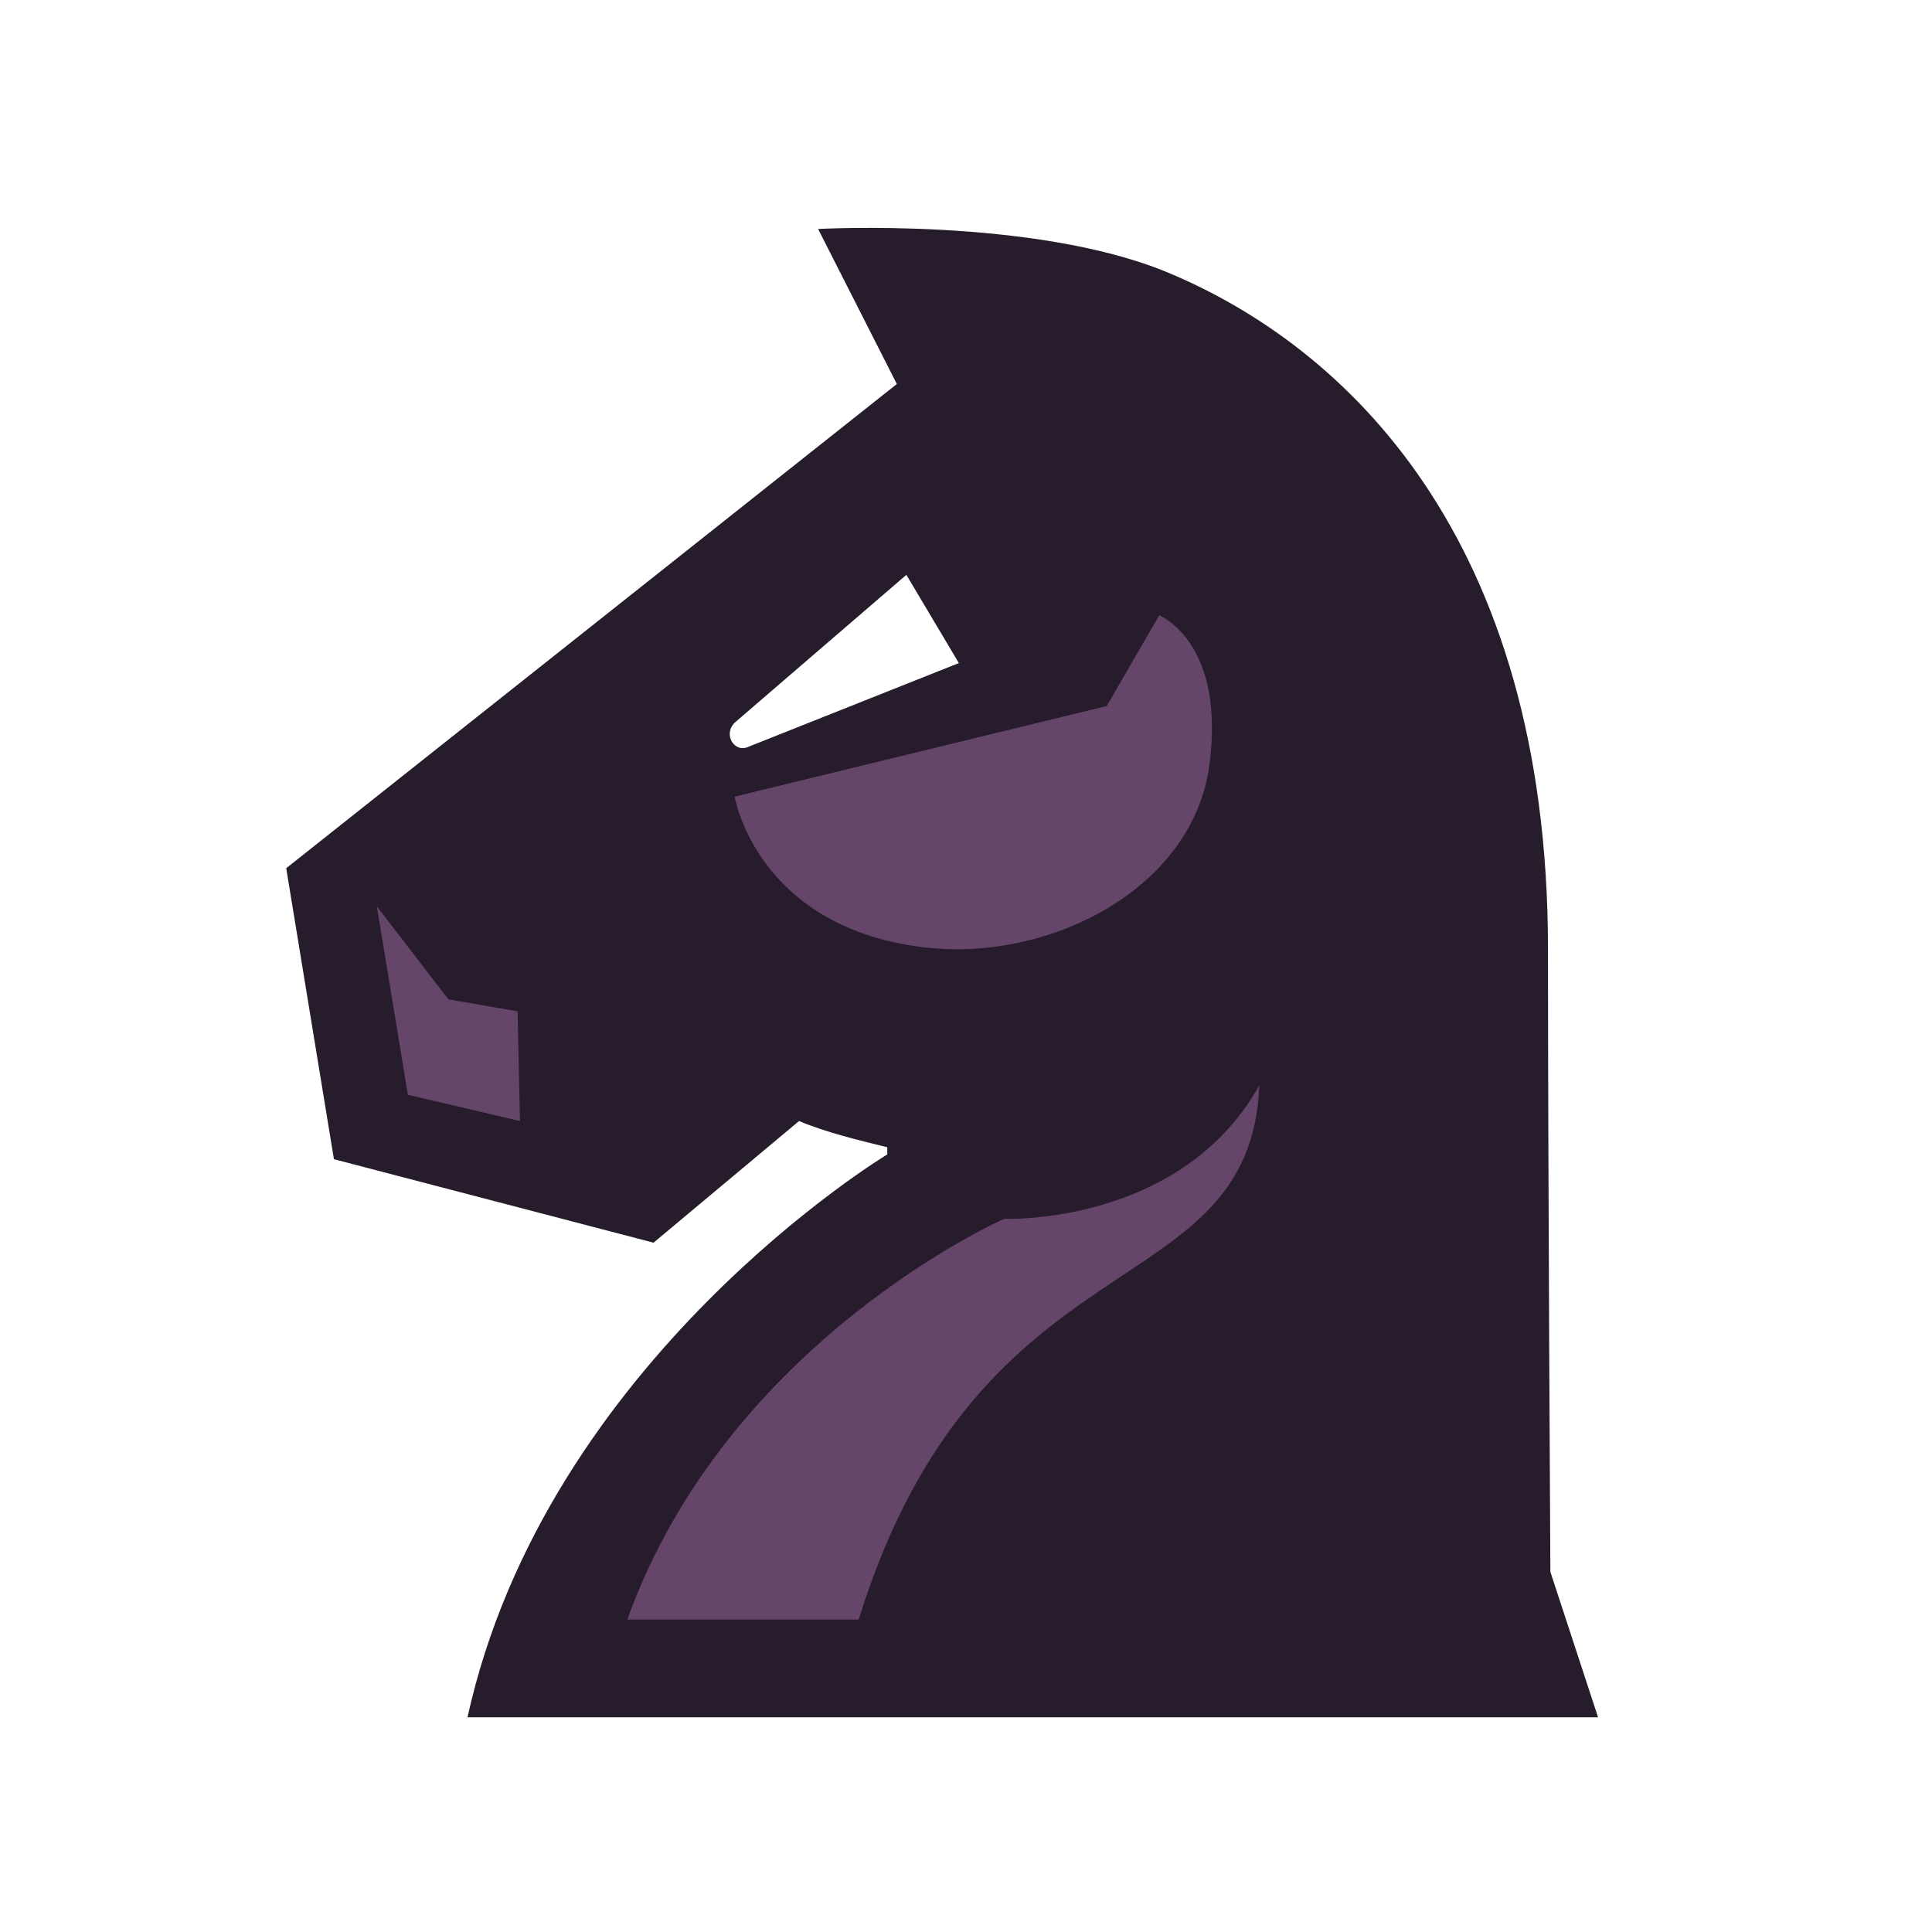 <svg width="81" height="81" viewBox="0 0 81 81" fill="none" xmlns="http://www.w3.org/2000/svg">
<path d="M19.6 72H67L65 65.9C65 65.9 64.9 48.9 64.9 39.8C64.9 22.5 56.4 14.5 48.9 11.4C43.3 9.1 34.3 9.6 34.3 9.6L37.6 16.1L12 36.4L14 48.6L27.4 52.1L33.5 47C34.7 47.5 36 47.8 37.2 48.1V48.4C37.2 48.4 22.9 57 19.6 72ZM31.4 31.3C30.8 31.6 30.3 30.8 30.8 30.3L38 24.1L40.2 27.8L31.4 31.3Z" fill="#261C2C"/>
<path d="M15.8 38L17.1 45.9L21.8 47L21.7 42.4L18.8 41.9L15.8 38ZM30.8 33.4L46.4 29.6L48.6 25.8C48.6 25.8 51.4 26.9 50.7 32.1C50 37.3 43.9 40.4 38.6 39.7C31.7 38.8 30.8 33.4 30.8 33.4ZM36 67.9C41.1 51.5 52.4 54.9 52.8 45.5C49.5 51.4 42.1 51.1 42.1 51.1C42.1 51.1 30.5 56.2 26.3 67.9H36Z" fill="#65466A"/>
</svg>

